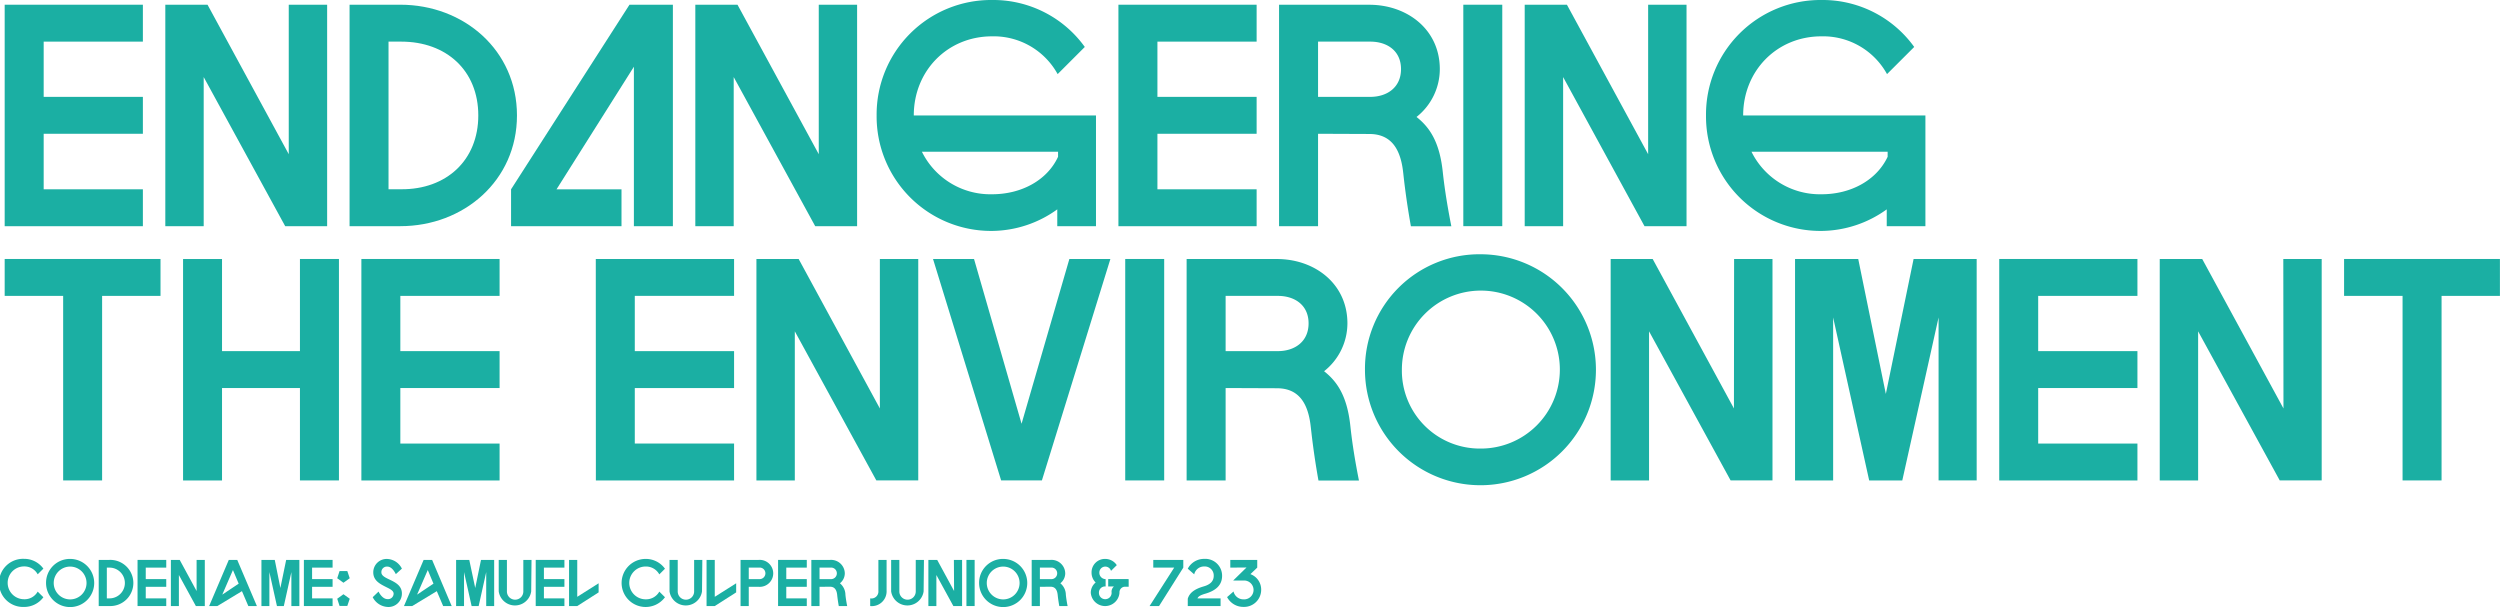 <svg xmlns="http://www.w3.org/2000/svg" width="609.61" height="148.02" viewBox="0 0 609.61 148.02"><defs><style>.cls-1{fill:#1bafa3;}</style></defs><title>Asset 19</title><g id="Layer_2" data-name="Layer 2"><g id="Layer_1-2" data-name="Layer 1"><path class="cls-1" d="M1.14,1.15h33.7v9H10.65V23.62H34.84v9H10.65V46.16H34.84v9H1.14Z"/><path class="cls-1" d="M70.41,1.15h9.36v54H69.54L49.67,18.79V55.16H40.31v-54h10.3l19.8,36.44Z"/><path class="cls-1" d="M85.24,1.15H97.62c15.48,0,28.44,11.09,28.44,27s-13,27-28.44,27H85.24Zm12.6,45c11,.07,18.79-7.06,18.79-18s-7.77-18-18.79-18h-3.1v36Z"/><path class="cls-1" d="M151.55,46.16v9H124.62v-9l28.87-45h10.59v54h-9.51V16.27L135.71,46.16Z"/><path class="cls-1" d="M199.65,1.15H209v54H198.78L178.91,18.79V55.16h-9.36v-54h10.29l19.81,36.44Z"/><path class="cls-1" d="M213.76,28.15A27.92,27.92,0,0,1,241.91,0a27.49,27.49,0,0,1,22.61,11.45l-6.62,6.62a17.79,17.79,0,0,0-16-9.21c-10.87,0-19.08,8.42-19.08,19.29h44.43v27h-9.44V51.05a27.51,27.51,0,0,1-15.91,5.26A27.92,27.92,0,0,1,213.76,28.15ZM258,38.23V37h-33.2a18.61,18.61,0,0,0,17.07,10.37C249.11,47.38,255.38,43.92,258,38.23Z"/><path class="cls-1" d="M272.72,1.15h33.7v9H282.23V23.62h24.19v9H282.23V46.16h24.19v9h-33.7Z"/><path class="cls-1" d="M321.4,32.62V55.16h-9.51v-54h22c9.21,0,17.2,6,17.2,15.7a14.9,14.9,0,0,1-5.68,11.66c3.09,2.45,5.61,5.91,6.4,13.4.29,2.66.8,6.69,2.09,13.25h-9.86c-1.15-6.41-1.66-11.09-1.87-13-.58-5.47-2.67-9.5-8.28-9.5Zm12.74-22.47H321.4V23.62h12.74c4.11,0,7.49-2.31,7.49-6.77S338.25,10.15,334.14,10.15Z"/><path class="cls-1" d="M356.82,1.15h9.5v54h-9.5Z"/><path class="cls-1" d="M401.89,1.15h9.36v54H401L381.16,18.79V55.16h-9.37v-54h10.3l19.8,36.44Z"/><path class="cls-1" d="M416,28.15A27.92,27.92,0,0,1,444.16,0a27.5,27.5,0,0,1,22.61,11.45l-6.63,6.62a17.78,17.78,0,0,0-16-9.21c-10.88,0-19.08,8.42-19.08,19.29H469.5v27h-9.43V51.05a27.54,27.54,0,0,1-15.91,5.26A27.92,27.92,0,0,1,416,28.15Zm44.29,10.08V37h-33.2a18.6,18.6,0,0,0,17.07,10.37C451.36,47.38,457.62,43.92,460.29,38.23Z"/><path class="cls-1" d="M1.14,63.15h38v9H24.9v45H15.4v-45H1.14Z"/><path class="cls-1" d="M73.14,63.15h9.51v54H73.14V94.62h-19v22.54h-9.5v-54h9.5V85.62h19Z"/><path class="cls-1" d="M88.12,63.15h33.7v9H97.62V85.62h24.2v9H97.62v13.54h24.2v9H88.12Z"/><path class="cls-1" d="M145.28,63.15H179v9H154.79V85.62H179v9H154.79v13.54H179v9h-33.7Z"/><path class="cls-1" d="M214.55,63.15h9.36v54H213.69L193.81,80.79v36.37h-9.36v-54h10.3l19.8,36.44Z"/><path class="cls-1" d="M227.51,63.15h10l11.59,40.18,11.66-40.18h10l-16.7,54h-9.94Z"/><path class="cls-1" d="M274.38,63.15h9.5v54h-9.5Z"/><path class="cls-1" d="M298.86,94.62v22.54h-9.51v-54h22c9.22,0,17.21,6,17.21,15.7a14.91,14.91,0,0,1-5.69,11.66c3.1,2.45,5.62,5.91,6.41,13.4.29,2.66.79,6.69,2.09,13.25h-9.87c-1.15-6.41-1.65-11.09-1.87-13-.58-5.47-2.66-9.5-8.28-9.5ZM311.6,72.15H298.86V85.62H311.6c4.11,0,7.49-2.31,7.49-6.77S315.71,72.15,311.6,72.15Z"/><path class="cls-1" d="M361,62a28.16,28.16,0,1,1-28.16,28.15A27.92,27.92,0,0,1,361,62Zm0,47.38a19.26,19.26,0,1,0-19.16-19.23A19,19,0,0,0,361,109.38Z"/><path class="cls-1" d="M422.85,63.15h9.36v54H422L402.11,80.79v36.37h-9.36v-54H403l19.81,36.44Z"/><path class="cls-1" d="M459.85,96.06l6.77-32.91H482v54h-9.29V77.41l-8.85,39.75h-8.07L447,77.41v39.75h-9.29v-54h15.41Z"/><path class="cls-1" d="M487.5,63.15h33.7v9H497V85.62h24.2v9H497v13.54h24.2v9H487.5Z"/><path class="cls-1" d="M556.77,63.15h9.36v54H555.9L536,80.79v36.37h-9.36v-54H537l19.81,36.44Z"/><path class="cls-1" d="M571.59,63.15h38v9H595.36v45h-9.51v-45H571.59Z"/><path class="cls-1" d="M9.19,144.26l1.39,1.37A5.81,5.81,0,0,1,5.87,148a5.87,5.87,0,1,1,0-11.73,5.75,5.75,0,0,1,4.71,2.39l-1.39,1.38a3.68,3.68,0,0,0-3.32-1.92,4,4,0,0,0,0,8A3.66,3.66,0,0,0,9.19,144.26Z"/><path class="cls-1" d="M17.1,136.29a5.87,5.87,0,1,1-5.87,5.87A5.81,5.81,0,0,1,17.1,136.29Zm0,9.87a4,4,0,1,0-4-4A4,4,0,0,0,17.1,146.16Z"/><path class="cls-1" d="M24.07,136.53h2.58a5.63,5.63,0,1,1,0,11.25H24.07Zm2.63,9.38a3.75,3.75,0,1,0,0-7.5h-.65v7.5Z"/><path class="cls-1" d="M33.54,136.53h7v1.88h-5v2.8h5v1.88h-5v2.82h5v1.87h-7Z"/><path class="cls-1" d="M47.94,136.53h2v11.25H47.76l-4.14-7.57v7.57H41.67V136.53h2.15l4.12,7.59Z"/><path class="cls-1" d="M62.64,147.78H60.55L59,144.15l-6,3.63H51l4.79-11.25h2.06ZM54.2,145l4-2.68L56.8,139Z"/><path class="cls-1" d="M68.37,143.38l1.41-6.85H73v11.25H71.05V139.5l-1.84,8.28H67.53l-1.84-8.28v8.28H63.75V136.53H67Z"/><path class="cls-1" d="M74.1,136.53h7v1.88h-5v2.8h5v1.88h-5v2.82h5v1.87h-7Z"/><path class="cls-1" d="M85.28,141l-1.53,1.1L82.23,141l.57-1.75h1.89Zm0,5-1.53-1.1L82.23,146l.57,1.75h1.89Z"/><path class="cls-1" d="M93,139.58c0,.82,1,1.29,2.16,1.83,1.32.64,2.84,1.44,2.84,3.31A3.27,3.27,0,0,1,94.46,148a4.34,4.34,0,0,1-3.58-2.38l1.43-1.37c.4.85,1.21,1.84,2.17,1.84a1.35,1.35,0,0,0,1.5-1.33c0-.74-.86-1.13-1.9-1.65-1.33-.68-3.06-1.5-3.06-3.53a3.26,3.26,0,0,1,3.45-3.28A4.19,4.19,0,0,1,98,138.66L96.52,140c-.42-.84-1.12-1.84-2.08-1.84A1.34,1.34,0,0,0,93,139.58Z"/><path class="cls-1" d="M110.14,147.78h-2.08l-1.55-3.63-6,3.63h-2l4.79-11.25h2.07ZM101.7,145l4-2.68L104.31,139Z"/><path class="cls-1" d="M115.88,143.38l1.41-6.85h3.21v11.25h-1.94V139.5l-1.84,8.28H115l-1.85-8.28v8.28h-1.93V136.53h3.21Z"/><path class="cls-1" d="M129.53,144.2a4,4,0,0,1-7.92,0v-7.67h2v7.7a2,2,0,0,0,4,0v-7.7h2Z"/><path class="cls-1" d="M130.63,136.53h7v1.88h-5v2.8h5v1.88h-5v2.82h5v1.87h-7Z"/><path class="cls-1" d="M138.76,136.53h2v9l5.21-3.3v2.22l-5.21,3.33h-2Z"/><path class="cls-1" d="M160.77,144.26l1.38,1.37a5.86,5.86,0,1,1-4.71-9.34,5.73,5.73,0,0,1,4.71,2.39l-1.38,1.38a3.7,3.7,0,0,0-3.33-1.92,4,4,0,0,0,0,8A3.69,3.69,0,0,0,160.77,144.26Z"/><path class="cls-1" d="M171.18,144.2a4,4,0,0,1-7.92,0v-7.67h2v7.7a2,2,0,0,0,4,0v-7.7h2Z"/><path class="cls-1" d="M172.29,136.53h2v9l5.22-3.3v2.22l-5.22,3.33h-2Z"/><path class="cls-1" d="M182.58,143.09v4.69h-2V136.53H185a3.29,3.29,0,1,1,0,6.56Zm2.5-4.68h-2.5v2.8h2.5a1.42,1.42,0,0,0,1.56-1.41A1.39,1.39,0,0,0,185.08,138.41Z"/><path class="cls-1" d="M189.73,136.53h7v1.88h-5v2.8h5v1.88h-5v2.82h5v1.87h-7Z"/><path class="cls-1" d="M199.84,143.09v4.69h-2V136.53h4.59A3.34,3.34,0,0,1,206,139.8a3.11,3.11,0,0,1-1.19,2.43,3.66,3.66,0,0,1,1.34,2.79c.06.56.16,1.4.43,2.76h-2.05c-.24-1.33-.35-2.31-.39-2.71-.12-1.14-.56-2-1.73-2Zm2.66-4.68h-2.66v2.8h2.66a1.41,1.41,0,0,0,1.56-1.41A1.39,1.39,0,0,0,202.5,138.41Z"/><path class="cls-1" d="M216.19,144a3.61,3.61,0,0,1-4,3.78v-1.87a1.7,1.7,0,0,0,2-1.82v-7.56h2Z"/><path class="cls-1" d="M225.22,144.2a4,4,0,0,1-7.92,0v-7.67h2v7.7a2,2,0,0,0,4,0v-7.7h2Z"/><path class="cls-1" d="M232.6,136.53h2v11.25h-2.13l-4.14-7.57v7.57h-1.95V136.53h2.15l4.12,7.59Z"/><path class="cls-1" d="M235.66,136.53h2v11.25h-2Z"/><path class="cls-1" d="M244.62,136.29a5.87,5.87,0,1,1-5.87,5.87A5.81,5.81,0,0,1,244.62,136.29Zm0,9.87a4,4,0,1,0-4-4A4,4,0,0,0,244.62,146.16Z"/><path class="cls-1" d="M253.57,143.09v4.69h-2V136.53h4.59a3.34,3.34,0,0,1,3.59,3.27,3.11,3.11,0,0,1-1.19,2.43,3.66,3.66,0,0,1,1.34,2.79c.06.56.16,1.4.43,2.76H258.3c-.24-1.33-.35-2.31-.39-2.71-.12-1.14-.56-2-1.73-2Zm2.66-4.68h-2.66v2.8h2.66a1.41,1.41,0,0,0,1.56-1.41A1.39,1.39,0,0,0,256.23,138.41Z"/><path class="cls-1" d="M275.22,141.21v1.86h-.78a1.36,1.36,0,0,0-1.46,1.47,3.51,3.51,0,0,1-7,0,3.23,3.23,0,0,1,1.19-2.5,3.32,3.32,0,0,1-1-2.4,3.26,3.26,0,0,1,3.34-3.35,3.36,3.36,0,0,1,2.81,1.52l-1.41,1.39a1.45,1.45,0,0,0-2.84.44,1.54,1.54,0,0,0,1.44,1.57h.09V143h-.09a1.48,1.48,0,0,0-1.54,1.53,1.53,1.53,0,0,0,1.54,1.58,1.55,1.55,0,0,0,1.55-1.59,1.67,1.67,0,0,1,.58-1.52h-1.41v-1.8Z"/><path class="cls-1" d="M288.54,136.53v1.88l-5.91,9.37h-2.31l6-9.37h-5.1v-1.88Z"/><path class="cls-1" d="M298,140.43c0,2.3-1.61,3.6-4,4.31-1.25.36-1.8.67-2,1.17h5.63v1.87h-8V146c.43-1.48,1.71-2.37,3.85-3,1.55-.43,2.48-1.23,2.48-2.59a2.19,2.19,0,0,0-2.33-2.28,2.46,2.46,0,0,0-2.43,1.92l-1.57-1.38a4.48,4.48,0,0,1,4-2.39A4.1,4.1,0,0,1,298,140.43Z"/><path class="cls-1" d="M300,138.41v-1.88h6.57v1.88L304.9,140a4,4,0,0,1,2.63,3.85,4.17,4.17,0,0,1-4.31,4.14,4.46,4.46,0,0,1-4-2.39l1.57-1.37a2.47,2.47,0,0,0,2.43,1.92,2.3,2.3,0,1,0,0-4.59h-2.52l3.25-3.18Z"/></g></g></svg>